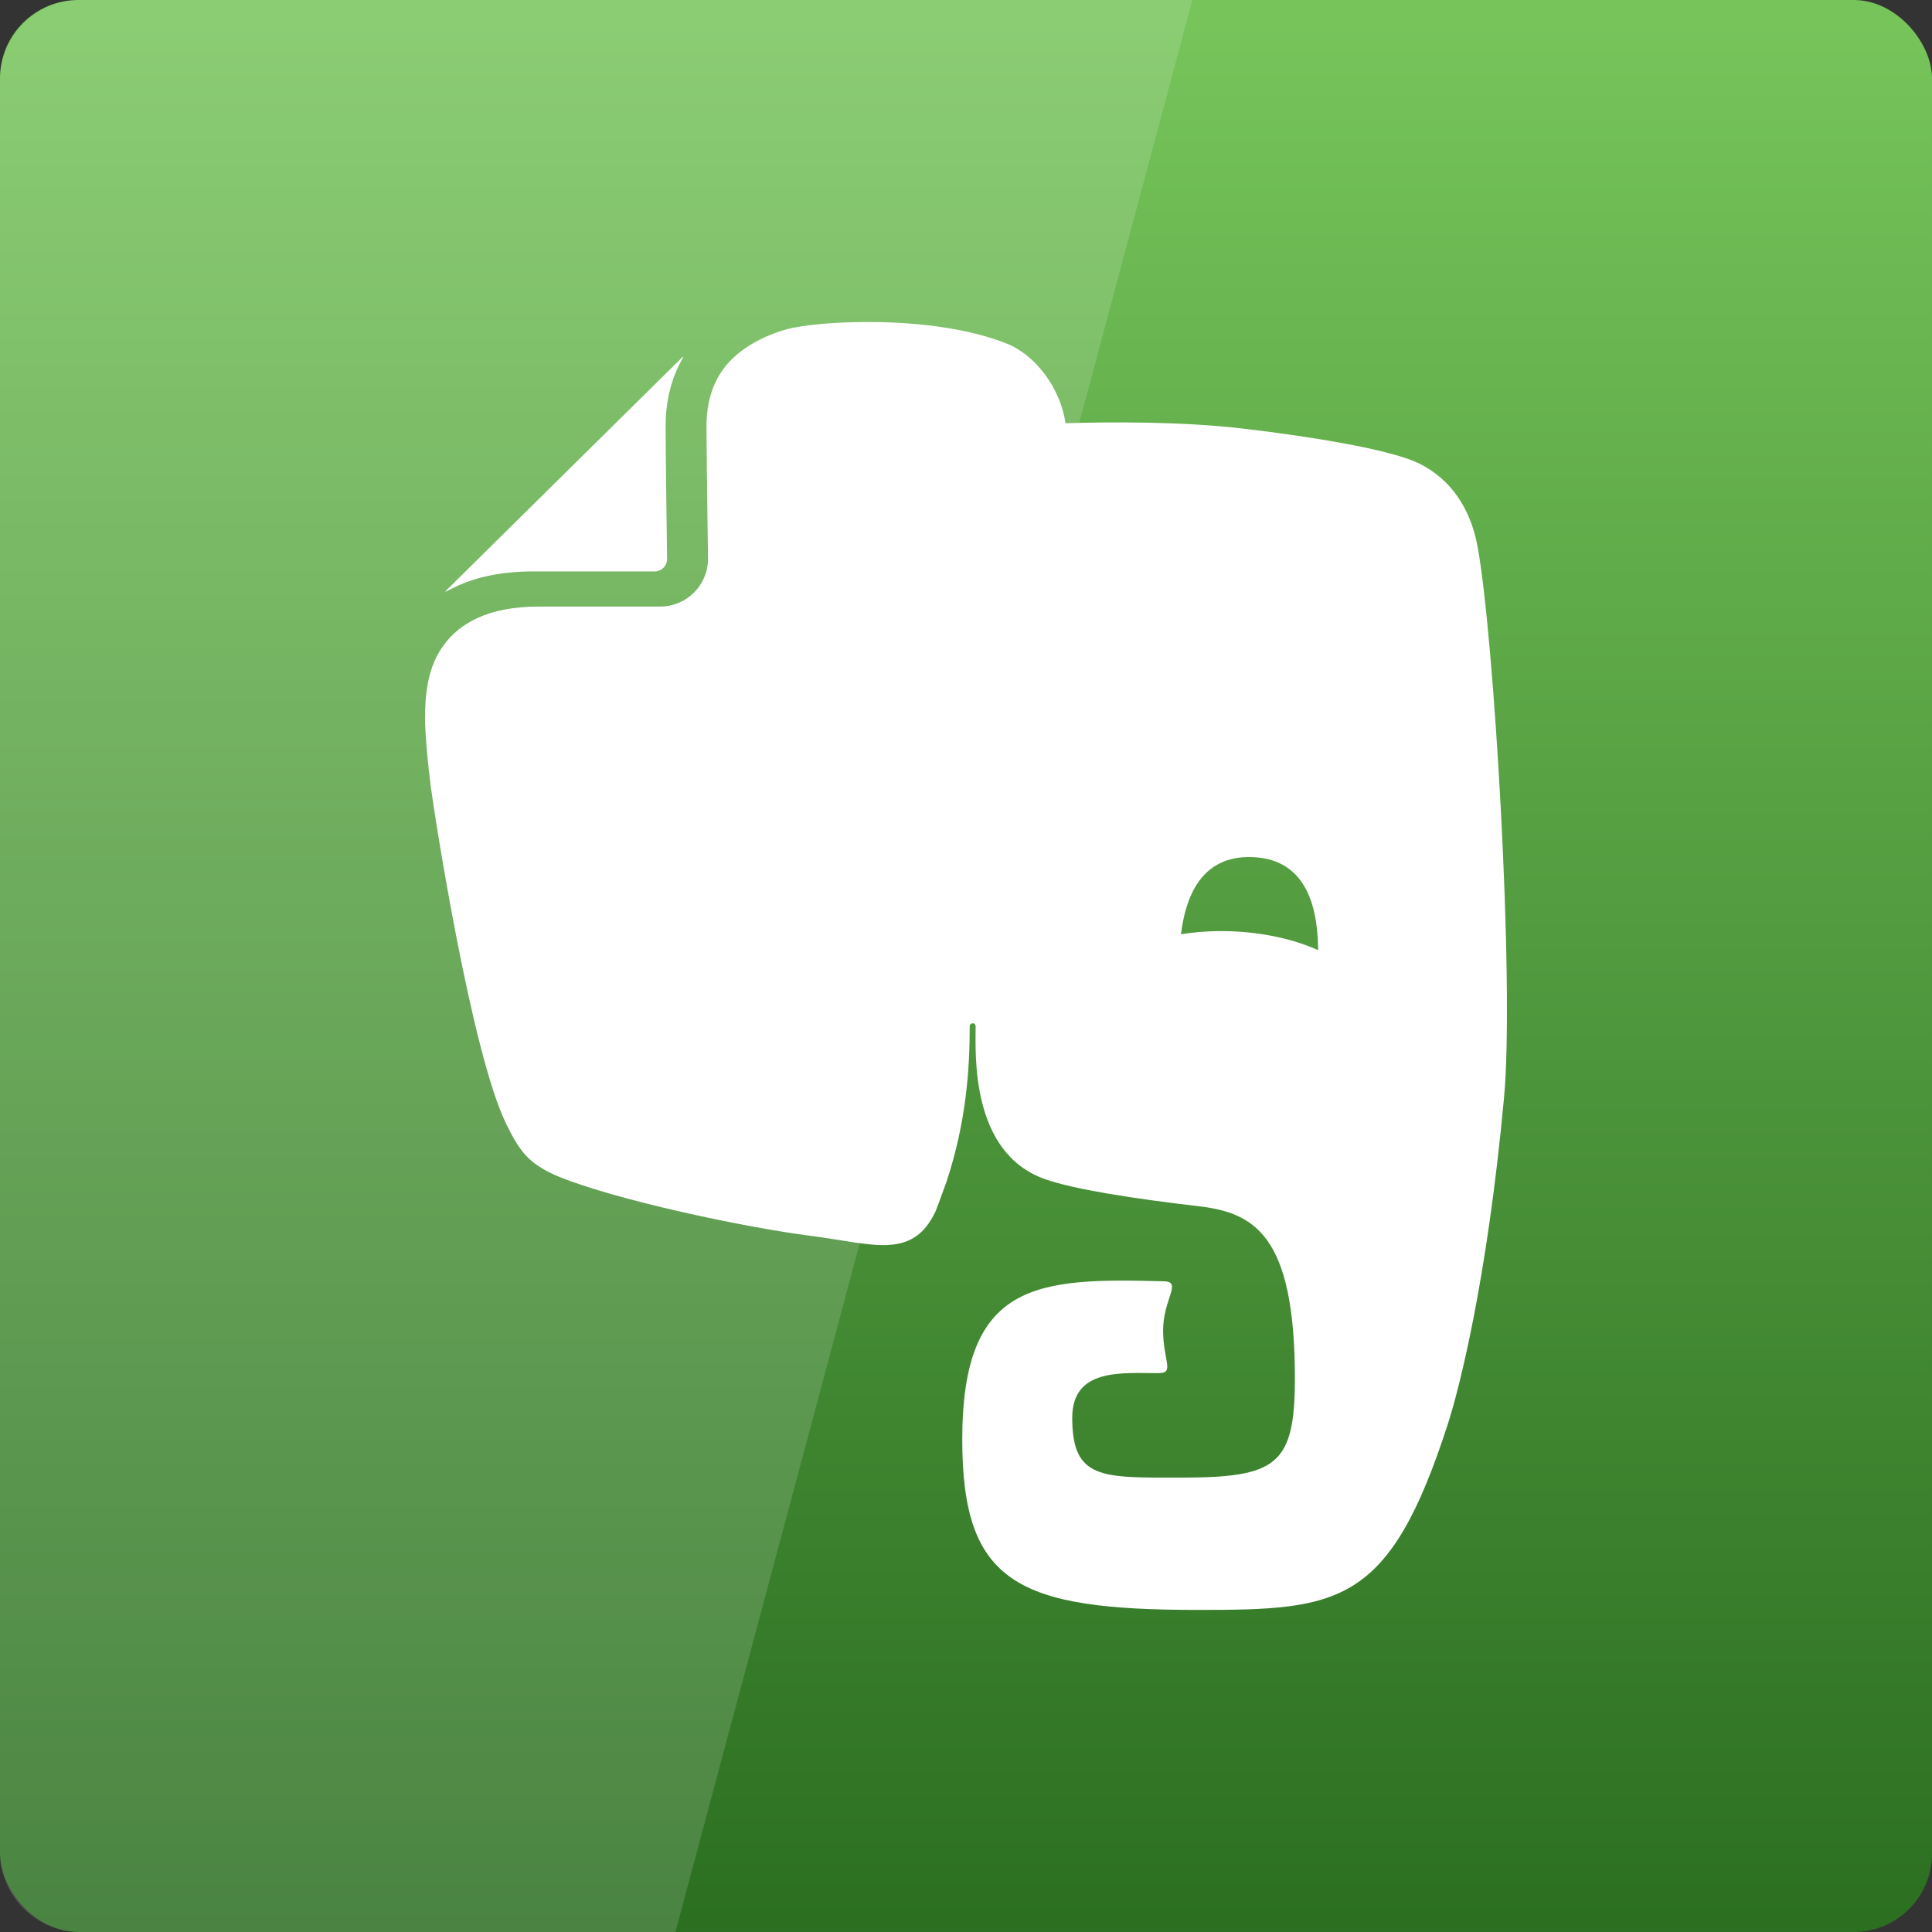 <svg width="48" xmlns="http://www.w3.org/2000/svg" viewBox="0 0 48 48" height="48" xmlns:xlink="http://www.w3.org/1999/xlink">
<rect x="0" y="0" width="48" height="48" fill="#333333" stroke="none"/>
<defs>
<linearGradient id="linearGradient3795">
<stop offset="0" style="stop-color:#2a6d20"/>
<stop offset="1" style="stop-color:#76c45a"/>
</linearGradient>
<linearGradient gradientTransform="translate(0 -1004.362)" id="linearGradient3016" xlink:href="#linearGradient3795" y1="1053.158" y2="1004.847" x2="0" gradientUnits="userSpaceOnUse"/>
</defs>
<rect width="48" x="0" y="0" rx="1.945" height="48" style="fill:url(#linearGradient3016)"/>
<g style="fill:#fff">
<path d="m 13.245,14.198 c 0,0 0,0 0.002,0 h 3.015 c 0.173,0 0.312,-0.14 0.312,-0.311 0,-0.001 -0.037,-2.575 -0.037,-3.291 v -0.009 c 0,-0.588 0.124,-1.1 0.34,-1.53 l 0.103,-0.193 c -0.012,0.002 -0.023,0.008 -0.035,0.019 l -5.859,5.787 c -0.011,0.009 -0.019,0.022 -0.022,0.034 0.121,-0.06 0.287,-0.141 0.31,-0.152 0.51,-0.229 1.129,-0.355 1.869,-0.355 z M 36.707,13.568 C 36.468,12.291 35.705,11.661 35.016,11.414 34.273,11.146 32.765,10.869 30.87,10.647 29.346,10.468 27.555,10.482 26.473,10.515 26.343,9.63 25.719,8.82 25.021,8.54 c -1.86,-0.746 -4.734,-0.566 -5.472,-0.36 -0.586,0.163 -1.235,0.498 -1.596,1.013 -0.242,0.344 -0.399,0.785 -0.4,1.402 0,0.349 0.01,1.17 0.019,1.9 0.009,0.732 0.018,1.387 0.018,1.392 -2.72e-4,0.652 -0.531,1.182 -1.188,1.183 h -3.016 c -0.643,0 -1.135,0.108 -1.51,0.278 -0.376,0.17 -0.642,0.399 -0.845,0.67 -0.403,0.539 -0.473,1.203 -0.471,1.881 0,0 0.006,0.554 0.14,1.627 0.111,0.83 1.015,6.628 1.874,8.392 0.333,0.686 0.555,0.972 1.208,1.274 1.457,0.621 4.785,1.312 6.344,1.51 1.557,0.198 2.534,0.615 3.116,-0.601 0.002,-0.003 0.117,-0.303 0.274,-0.742 0.506,-1.526 0.576,-2.88 0.576,-3.859 0,-0.1 0.147,-0.104 0.147,0 0,0.692 -0.133,3.139 1.724,3.796 0.733,0.259 2.253,0.49 3.798,0.67 1.397,0.16 2.41,0.707 2.41,4.276 0,2.171 -0.458,2.469 -2.852,2.469 -1.94,0 -2.68,0.05 -2.68,-1.485 0,-1.241 1.232,-1.111 2.146,-1.111 0.408,0 0.112,-0.302 0.112,-1.068 0,-0.762 0.478,-1.202 0.026,-1.213 -3.158,-0.087 -5.016,-0.004 -5.016,3.93 0,3.571 1.372,4.234 5.854,4.234 3.514,0 4.753,-0.115 6.204,-4.599 0.287,-0.885 0.982,-3.587 1.402,-8.123 0.266,-2.868 -0.25,-11.525 -0.66,-13.71 z m -6.126,9.569 c -0.434,-0.015 -0.852,0.012 -1.241,0.075 0.11,-0.882 0.475,-1.963 1.769,-1.918 1.433,0.049 1.633,1.398 1.639,2.311 -0.604,-0.268 -1.352,-0.439 -2.166,-0.468 z"/>
<path style="opacity:.15" d="M 2,0 C 0.892,0 0,0.892 0,2 l 0,44 c 0,1.108 0.892,2 2,2 L 16.781,48 29.625,0 2,0 z"/>
</g>
</svg>
